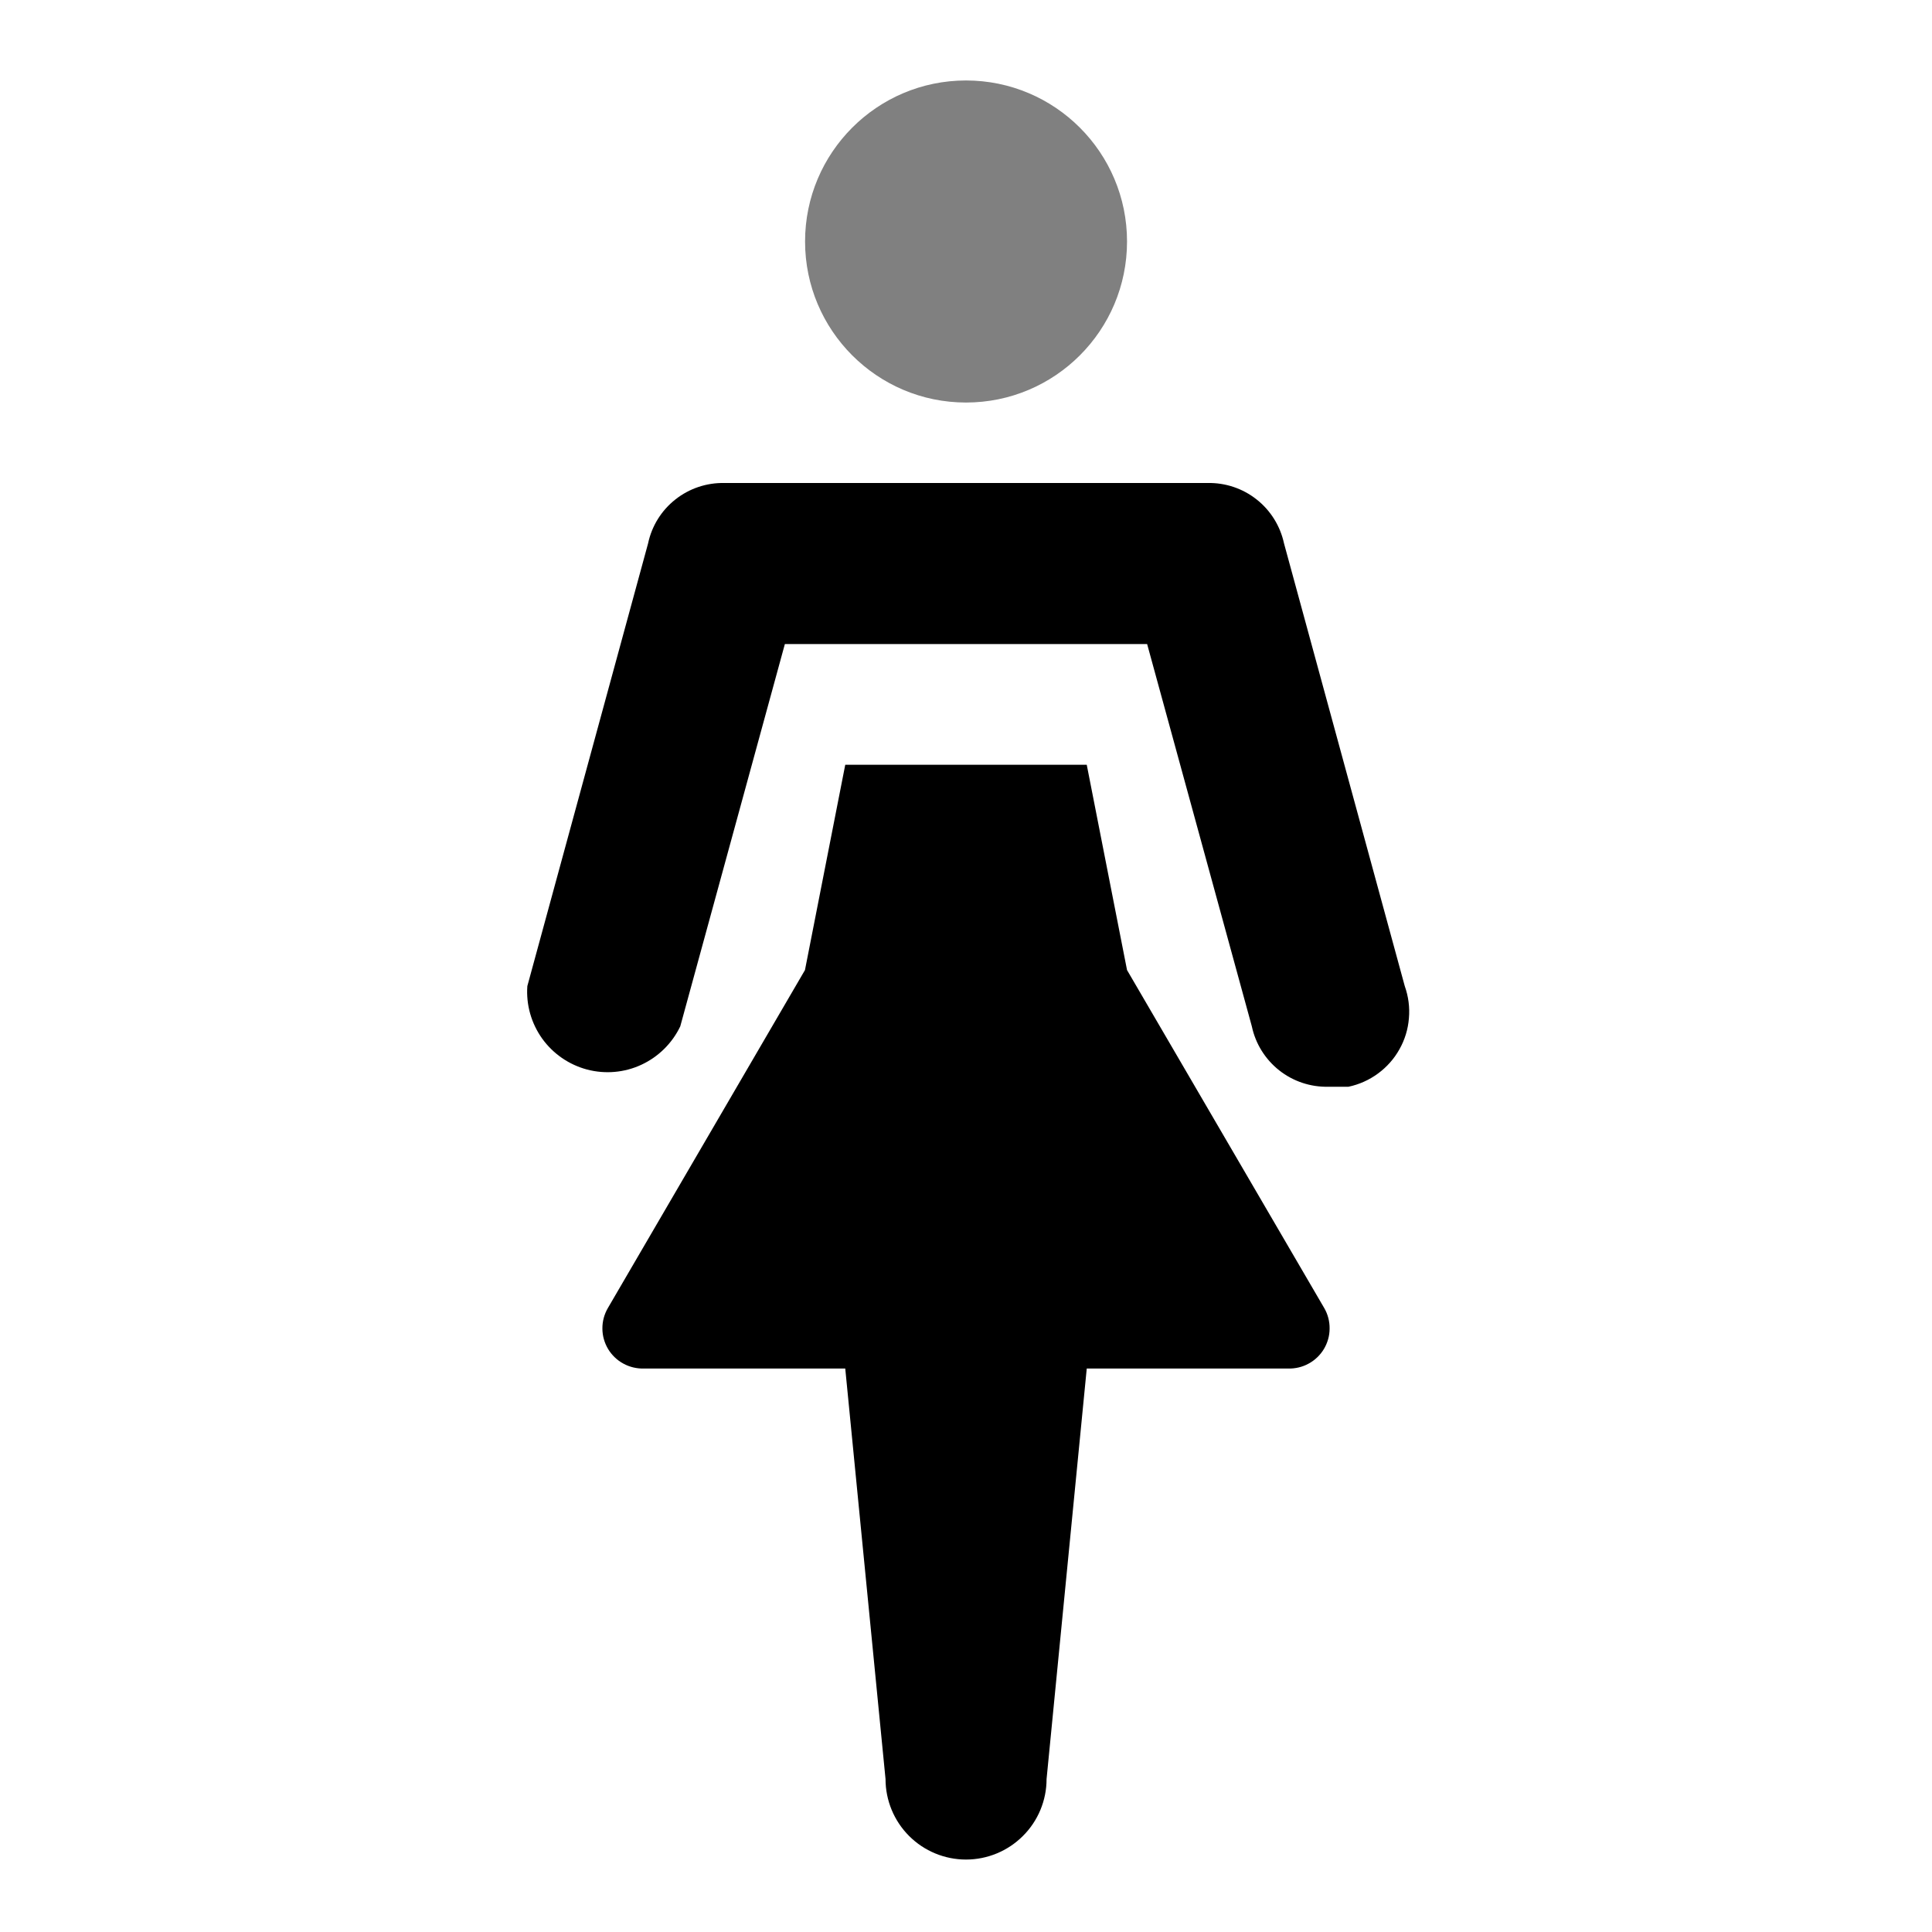<svg width="20" height="20" viewBox="0 0 20 20" fill="none" xmlns="http://www.w3.org/2000/svg">
<g clip-path="url(#clip0_15951_920)">
<path d="M10 4.167C10.921 4.167 11.667 3.42 11.667 2.5C11.667 1.58 10.921 0.833 10 0.833C9.08 0.833 8.334 1.58 8.334 2.5C8.334 3.42 9.08 4.167 10 4.167Z" fill="grey"/>
<path d="M14.542 10.208L13.292 5.625C13.253 5.445 13.153 5.284 13.008 5.17C12.864 5.056 12.684 4.996 12.5 5H7.5C7.316 4.996 7.136 5.056 6.992 5.17C6.847 5.284 6.747 5.445 6.709 5.625L5.459 10.208C5.445 10.402 5.5 10.594 5.613 10.752C5.726 10.909 5.89 11.022 6.078 11.072C6.265 11.121 6.464 11.104 6.64 11.022C6.816 10.94 6.958 10.8 7.042 10.625L8.125 6.667H11.875L12.959 10.625C12.997 10.805 13.098 10.966 13.242 11.08C13.386 11.194 13.566 11.254 13.75 11.25H13.959C14.069 11.227 14.174 11.18 14.265 11.113C14.356 11.046 14.432 10.961 14.487 10.862C14.543 10.763 14.576 10.654 14.585 10.541C14.595 10.428 14.58 10.315 14.542 10.208Z" fill="black"/>
<path d="M11.667 10.042L11.25 7.917H8.75L8.333 10.042L6.292 13.542C6.255 13.606 6.235 13.679 6.236 13.754C6.236 13.828 6.257 13.901 6.295 13.965C6.333 14.028 6.388 14.081 6.453 14.116C6.519 14.152 6.592 14.169 6.667 14.167H8.75L9.167 18.417C9.167 18.638 9.255 18.85 9.411 19.006C9.567 19.162 9.779 19.25 10 19.25C10.221 19.25 10.433 19.162 10.589 19.006C10.746 18.85 10.834 18.638 10.834 18.417L11.25 14.167H13.334C13.408 14.169 13.482 14.152 13.547 14.116C13.612 14.081 13.667 14.028 13.705 13.965C13.743 13.901 13.764 13.828 13.764 13.754C13.765 13.679 13.746 13.606 13.709 13.542L11.667 10.042Z" fill="black"/>
</g>
<defs>
<clipPath id="clip0_15951_920">
<rect width="20" height="20" fill="white"/>
</clipPath>
</defs>
</svg>
